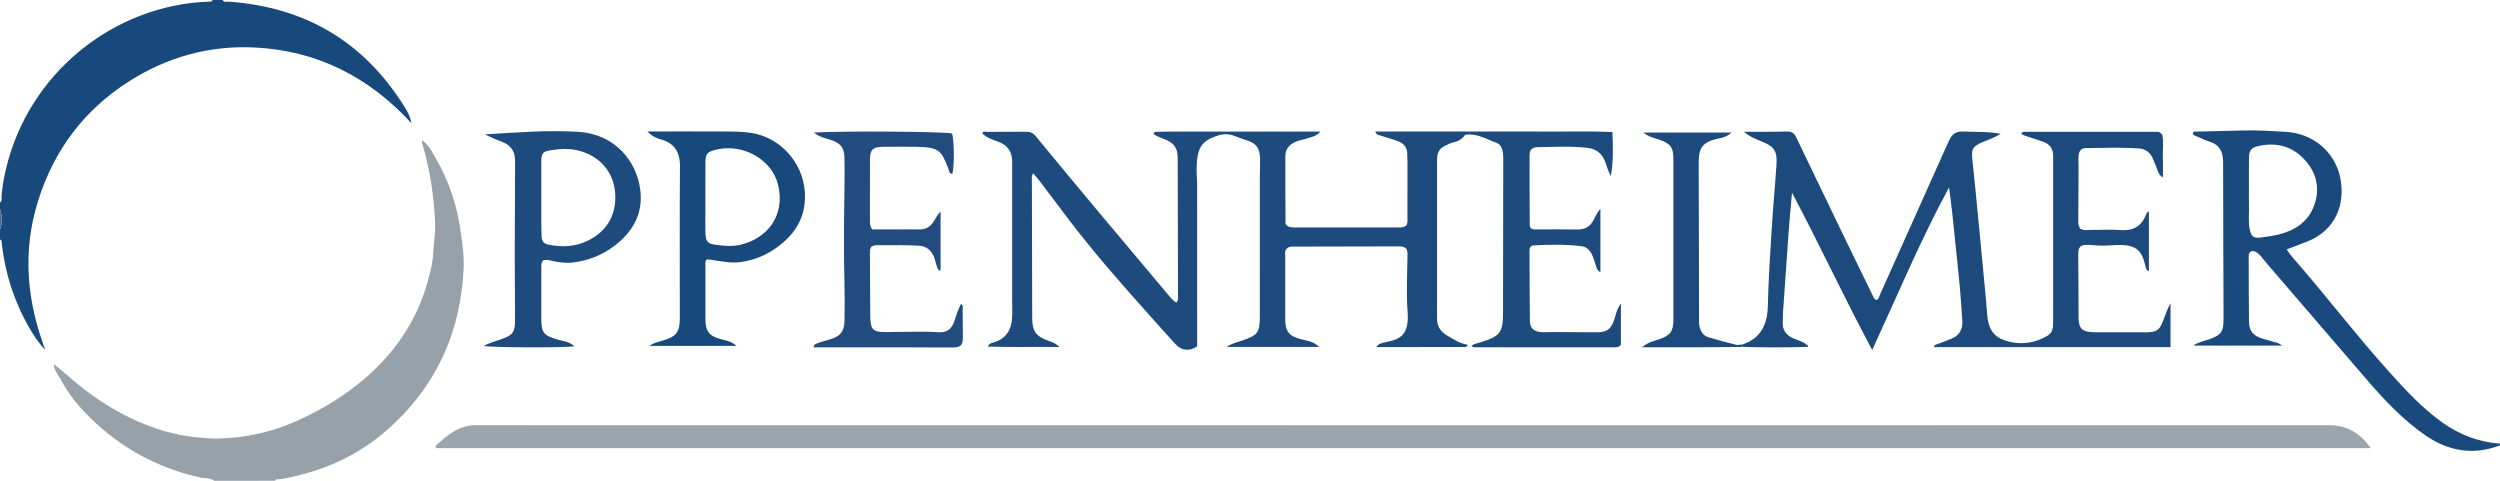 <?xml version="1.0" encoding="iso-8859-1"?>
<!-- Generator: Adobe Illustrator 27.0.0, SVG Export Plug-In . SVG Version: 6.00 Build 0)  -->
<svg version="1.1" id="Layer_1" xmlns="http://www.w3.org/2000/svg" xmlns:xlink="http://www.w3.org/1999/xlink" x="0px" y="0px"
	 viewBox="0 0 1482 285" style="enable-background:new 0 0 1482 285;" xml:space="preserve">
<g>
	<path style="fill:#18497C;" d="M132,0c0.817,1.617,2.332,0.884,3.537,0.969c45.292,3.214,80.237,23.721,104.286,62.402
		c1.8,2.895,3.495,5.914,4.005,9.584c-25.163-27.345-55.928-43.051-93.099-44.813c-26.802-1.27-51.68,5.691-74.336,20.142
		C49.807,65.241,32.059,88.92,22.599,119.004c-9.43,29.99-6.734,59.304,4.232,88.363c-3.763-3.801-6.603-8.137-9.221-12.621
		c-9.09-15.572-14.499-32.365-16.564-50.258C0.941,143.575,1.32,142.418,0,142c0-2,0-4,0-6c1.398-3.287,1.398-8.65,0-12
		c0-1.333,0-2.667,0-4c1.368-0.727,0.831-2.074,0.89-3.127c0.309-5.503,1.305-10.91,2.546-16.241
		C16.842,43.011,67.69,3.059,123.501,0.975C124.413,0.941,125.562,1.327,126,0C128,0,130,0,132,0z"/>
	<path style="fill:#96A1AA;" d="M127,285c-2.354-1.852-5.324-1.268-7.971-1.852c-12.674-2.796-24.646-7.206-36.062-13.442
		c-10.433-5.698-19.824-12.775-28.326-20.898c-7.3-6.974-13.907-14.738-18.599-23.83c-1.4-2.714-3.863-4.987-4.108-9.153
		c2.977,2.472,5.479,4.441,7.862,6.546c16.839,14.877,35.539,26.561,57.199,33.039c6.312,1.888,12.778,3.122,19.395,3.798
		c4.469,0.457,8.91,0.887,13.381,0.767c16.036-0.433,31.432-3.831,46.082-10.399c11.378-5.101,22.185-11.253,32.212-18.661
		c14.158-10.461,25.986-23.055,34.862-38.395c6.198-10.713,10.11-22.215,12.771-34.188c0.82-3.689,1.119-7.528,1.311-11.315
		c0.225-4.463,1.153-8.841,0.989-13.365c-0.584-16.083-2.805-31.889-7.341-47.344c-0.278-0.948-0.897-1.796-0.271-3.132
		c3.867,2.877,5.863,7.058,8.101,10.944c7.752,13.461,12.553,27.932,14.642,43.352c1.001,7.392,2.122,14.782,1.698,22.23
		c-0.975,17.092-4.25,33.656-11.285,49.437c-7.99,17.921-19.587,33.103-34.257,45.901c-15.359,13.399-33.201,22.235-53.041,26.916
		c-3.998,0.943-7.987,2.133-12.17,2.176c-0.36,0.004-0.715,0.566-1.072,0.869C151,285,139,285,127,285z"/>
	<path style="fill:#1A497D;" d="M1482,264c-15.716,6.048-30.508,3.478-44.011-5.777c-13.532-9.275-24.691-21.257-35.366-33.636
		c-19.784-22.942-39.524-45.922-59.276-68.892c-1.084-1.261-2.064-2.614-3.161-3.863c-1.558-1.774-3.297-3.242-5.64-2.966
		c-1.833,1.202-1.532,2.799-1.528,4.258c0.037,12.492,0.043,24.984,0.182,37.475c0.063,5.687,2.544,8.571,8.361,10.247
		c2.87,0.827,5.76,1.584,8.615,2.456c0.75,0.229,1.405,0.769,2.832,1.58c-17.983,0-35.163,0-52.815,0
		c3.049-2.226,6.43-2.681,9.501-3.776c6.855-2.444,8.44-4.384,8.423-11.624c-0.074-31.148-0.231-62.296-0.253-93.443
		c-0.004-6.003-2.09-10.229-8.126-12.107c-2.524-0.785-4.93-1.962-7.362-3.023c-0.994-0.434-2.301-0.576-2.479-2.029
		c0.557-1.26,1.68-0.847,2.585-0.871c9.309-0.245,18.62-0.415,27.928-0.681c8.16-0.233,16.291,0.404,24.422,0.815
		c16.186,0.818,29.431,11.784,32.515,27.496c3.023,15.405-2.7,30.631-19.272,37.394c-3.969,1.62-8.009,3.066-12.488,4.772
		c2.058,3.468,4.691,6.176,7.128,9c18.05,20.917,34.871,42.871,53.375,63.401c9.807,10.881,19.729,21.677,31.745,30.255
		c10.239,7.309,21.586,11.602,34.164,12.538C1482,263.333,1482,263.667,1482,264z M1333.166,113.321
		c0,2.825-0.083,5.654,0.019,8.475c0.168,4.635-0.503,9.293,0.404,13.909c0.89,4.53,2.248,5.645,6.765,5.053
		c3.611-0.473,7.253-0.943,10.774-1.835c9.511-2.411,17.161-7.557,20.651-17.006c3.622-9.804,1.711-19.095-5.282-26.899
		c-7.386-8.241-16.825-10.861-27.563-8.495c-4.527,0.998-5.692,2.649-5.749,7.353
		C1333.107,100.357,1333.166,106.839,1333.166,113.321z"/>
	<path style="fill:#546793;" d="M0,124c1.398,3.35,1.398,8.713,0,12C0,132,0,128,0,124z"/>
	<path style="fill:#9AA5AD;" d="M1405.379,265.659c-382.846,0-764.899,0-1146.89,0c-0.788-1.376,0.295-1.952,0.97-2.547
		c4.979-4.391,9.993-8.653,16.726-10.328c2.147-0.534,4.231-0.772,6.372-0.775c10.832-0.018,21.664,0.034,32.496,0.035
		c64.827,0.005,129.654-0.003,194.481,0.004c160.484,0.017,320.967,0.054,481.451,0.056c129.82,0.001,259.64-0.033,389.46-0.064
		C1390.855,252.036,1398.912,256.359,1405.379,265.659z"/>
	<path style="fill:#1E4B7E;" d="M870.201,204.415c-0.78,0.859-0.99,1.292-1.2,1.292c-17.649,0.031-35.298,0.029-53.148,0.029
		c1.321-1.96,3.272-2.447,5.326-2.843c9.035-1.743,14.292-4.355,13.234-18.216c-0.799-10.462-0.205-20.978-0.098-31.47
		c0.019-1.814,0.289-3.671-0.493-5.516c-1.246-1.559-3.055-1.638-4.914-1.634c-20.332,0.046-40.664,0.078-60.995,0.131
		c-1.956,0.005-4.08-0.459-5.748,1.975c-0.5,0.799-0.275,2.162-0.276,3.474c-0.015,12.5-0.032,25,0,37.5
		c0.019,7.341,2.289,10.127,9.389,11.968c3.455,0.896,7.222,1.096,10.682,4.566c-9.643,0-18.465,0-27.286,0
		c-8.949,0-17.898,0-27.556,0c3.167-2.143,6.238-2.8,9.162-3.779c9.427-3.158,10.542-4.702,10.542-14.728
		c0-27.833-0.005-55.666,0.007-83.499c0.001-3.331,0.249-6.668,0.116-9.992c-0.255-6.339-2.336-8.789-8.479-10.684
		c-2.373-0.732-4.675-1.692-7.016-2.529c-3.066-1.096-6.147-1.161-9.266-0.172c-10.434,3.309-12.825,7.616-12.85,21.139
		c-0.005,2.454,0.329,4.967,0.33,7.458c0.013,29.166,0.009,58.333,0.009,87.499c0,2.974,0,5.949,0,8.914
		c-4.469,3.082-9.133,2.721-12.847-1.286c-5.319-5.739-10.477-11.628-15.703-17.454c-16.678-18.595-33.158-37.358-48.242-57.295
		c-5.625-7.435-11.221-14.893-16.86-22.317c-1.075-1.415-2.291-2.722-3.578-4.24c-1.178,1.692-0.748,3.194-0.746,4.582
		c0.039,27.164,0.106,54.327,0.192,81.491c0.024,7.549,2.36,10.697,9.618,13.242c2.134,0.748,4.329,1.418,6.464,3.678
		c-14.477-0.155-28.26,0.211-42.373-0.233c0.909-1.937,2.083-2.116,3.186-2.422c7.454-2.067,10.804-7.331,11.179-14.707
		c0.203-3.986,0.029-7.991,0.029-11.988c-0.001-25.327,0-50.654,0-75.981c0-1.167-0.049-2.336,0.008-3.5
		c0.314-6.437-2.346-10.763-8.585-12.988c-3.224-1.15-6.622-2.214-9.137-4.849c0.491-1.483,1.667-0.868,2.462-0.874
		c7.833-0.058,15.667,0.022,23.499-0.07c2.351-0.027,4.084,0.65,5.619,2.511c12.291,14.898,24.62,29.766,37.007,44.585
		c13.564,16.228,27.196,32.4,40.815,48.581c1.672,1.987,3.231,4.117,5.625,5.666c1.429-1.626,1.012-3.336,1.009-4.9
		c-0.049-26.827-0.15-53.653-0.184-80.48c-0.008-6.18-1.813-9.085-7.606-11.483c-2.271-0.94-4.689-1.568-6.618-3.102
		c0.233-1.622,1.399-1.295,2.312-1.33c2.164-0.083,4.33-0.14,6.496-0.14c28.166-0.009,56.333-0.006,84.499-0.006
		c1.661,0,3.323,0,5.524,0c-2.188,2.662-4.95,3.118-7.475,3.942c-2.364,0.772-4.875,1.152-7.159,2.097
		c-3.631,1.502-6.114,4.257-6.139,8.328c-0.08,13.327,0.035,26.656,0.095,39.984c0.001,0.302,0.243,0.602,0.397,0.96
		c1.506,1.614,3.529,1.524,5.531,1.524c20.167-0.002,40.333-0.003,60.5,0.002c1.827,0.001,3.681,0.158,5.181-1.295
		c0.932-1.493,0.652-3.196,0.655-4.841c0.019-11.167,0.014-22.333,0.004-33.5c-0.001-1.164-0.156-2.331-0.113-3.492
		c0.161-4.31-2.103-6.858-5.96-8.178c-3.447-1.179-6.926-2.276-10.422-3.303c-0.983-0.289-1.938-0.408-2.546-2.229
		c11.785,0,23.299,0,34.813,0c11.833,0,23.666,0,35.5,0c11.667,0,23.333-0.05,35,0.014c11.588,0.063,23.191-0.289,35.216,0.259
		c0.402,8.995,0.637,17.203-0.914,26.125c-1.646-2.968-2.279-5.472-3.122-7.903c-1.789-5.164-5.181-8.206-10.874-8.849
		c-9.816-1.109-19.63-0.558-29.443-0.391c-3.23,0.055-4.707,1.512-4.724,4.654c-0.078,13.996,0.024,27.992,0.096,41.988
		c0.002,0.449,0.375,0.895,0.517,1.214c1.036,1.072,2.248,0.881,3.393,0.882c8.167,0.012,16.335-0.082,24.499,0.043
		c4.299,0.066,7.268-1.653,9.332-5.403c1.165-2.117,1.933-4.545,4.146-6.675c0,12.81,0,25.047,0,37.396
		c-2.013-0.853-2.258-2.741-2.834-4.428c-0.697-2.039-1.273-4.141-2.197-6.075c-1.192-2.494-3.136-4.502-5.961-4.864
		c-9.602-1.232-19.251-0.971-28.893-0.5c-0.461,0.023-0.905,0.402-1.325,0.601c-0.775,0.821-0.833,1.824-0.829,2.828
		c0.062,13.662,0.09,27.324,0.226,40.985c0.044,4.396,1.895,6.474,6.217,6.947c2.465,0.269,4.987-0.021,7.484-0.01
		c8.665,0.038,17.33,0.087,25.994,0.153c5.819,0.044,8.512-1.867,10.291-7.468c0.987-3.106,1.573-6.375,3.965-9.541
		c0,8.692,0,16.757,0,24.416c-1.16,1.398-2.29,1.498-3.492,1.497c-27.666-0.01-55.333-0.009-82.999-0.01
		c-0.661,0-1.318-0.019-2.143-1.015c1.822-1.108,3.839-1.435,5.75-2.041c11.499-3.647,13.003-5.743,13.018-17.854
		c0.037-29.665,0.088-59.33,0.126-88.995c0.002-1.666,0.046-3.343-0.131-4.994c-0.278-2.587-1.217-5.242-3.656-6.171
		c-5.524-2.105-10.782-5.273-16.999-5.102c-0.494,0.014-0.986,0.124-1.818,0.235c-1.501,2.201-3.652,3.771-6.624,4.35
		c-1.912,0.372-3.704,1.432-5.507,2.274c-2.833,1.323-4.223,3.664-4.417,6.727c-0.095,1.495-0.081,2.998-0.081,4.497
		c-0.004,26.32-0.003,52.64-0.003,78.96c0,4,0.03,8-0.006,12c-0.043,4.799,2.1,7.928,6.343,10.374
		C861.912,201.251,865.402,203.618,870.201,204.415z"/>
	<path style="fill:#1C4A7D;" d="M1033.001,204.166c11.018-3.656,14.747-12.139,14.975-22.829c0.323-15.14,1.356-30.245,2.271-45.353
		c0.774-12.78,2.013-25.531,2.846-38.308c0.539-8.259-1.371-10.887-9.05-13.939c-3.357-1.334-6.737-2.677-10.296-5.614
		c4.554,0,8.259,0.017,11.964-0.004c4.498-0.026,9,0.002,13.494-0.162c2.652-0.097,4.333,0.822,5.513,3.293
		c8.736,18.282,17.55,36.528,26.369,54.77c6.291,13.012,12.622,26.004,18.958,38.993c0.496,1.017,0.845,2.183,2.143,2.88
		c1.64-0.444,1.765-2.101,2.332-3.366c13.178-29.403,26.339-58.815,39.506-88.223c0.475-1.061,1.002-2.099,1.468-3.163
		c1.566-3.58,4.115-5.389,8.196-5.187c7.303,0.361,14.649-0.078,22.328,1.378c-3.629,2.278-7.38,3.486-10.971,5.031
		c-5.787,2.49-6.483,4.039-5.798,10.408c1.335,12.401,2.486,24.821,3.69,37.236c1.252,12.912,2.488,25.825,3.708,38.74
		c0.485,5.134,0.97,10.27,1.344,15.413c0.736,10.112,4.629,14.778,14.587,16.718c7.284,1.419,14.216,0.115,20.702-3.568
		c2.4-1.363,3.62-3.35,3.755-6.048c0.067-1.33,0.083-2.664,0.083-3.997c0.004-31.497,0.003-62.994,0.003-94.49
		c0-0.833,0.001-1.667-0.004-2.5c-0.025-4.172-2.094-6.904-5.965-8.267c-3.134-1.104-6.316-2.072-9.463-3.141
		c-1.184-0.402-2.476-0.651-3.536-1.732c0.553-0.44,0.92-0.988,1.289-0.989c26.491-0.044,52.981-0.05,79.472-0.03
		c1.032,0.001,1.873,0.624,2.838,1.671c0.96,3.943,0.268,8.278,0.395,12.564c0.122,4.11,0.026,8.226,0.026,12.844
		c-2.234-1.353-2.748-3.037-3.362-4.76c-0.888-2.494-1.894-4.963-3.068-7.335c-1.518-3.066-4.222-4.828-7.537-5.069
		c-10.479-0.762-20.984-0.363-31.476-0.245c-2.882,0.032-4.191,1.431-4.55,4.367c-0.261,2.129-0.003,4.319-0.011,6.482
		c-0.042,10.33-0.098,20.661-0.146,30.991c-0.009,1.991-0.254,4.027,1.208,5.963c2.299,1.334,5.009,0.653,7.62,0.681
		c5.327,0.057,10.686-0.347,15.975,0.104c7.225,0.617,12.323-1.806,15.111-8.632c0.366-0.897,0.718-1.822,1.931-2.552
		c0,11.958,0,23.72,0,35.598c-1.899-0.753-1.906-2.43-2.229-3.795c-2.182-9.222-6.038-12.383-18.253-11.654
		c-4.326,0.258-8.607,0.512-12.921-0.041c-1.476-0.189-2.994-0.135-4.488-0.08c-0.997,0.037-1.952,0.365-2.746,0.997
		c-1.514,1.688-1.224,3.746-1.217,5.722c0.04,11.324,0.104,22.648,0.158,33.972c0.006,1.167-0.069,2.339,0.019,3.499
		c0.403,5.327,1.997,6.954,7.397,7.444c1.82,0.165,3.661,0.133,5.492,0.135c9.328,0.012,18.656,0.049,27.984-0.011
		c5.34-0.034,7.347-1.587,9.182-6.676c1.285-3.564,2.607-7.114,4.432-10.583c0,8.568,0,17.135,0,26.073
		c-46.907,0-93.487,0-140.097,0c-0.06-1.664,1.373-1.534,2.339-1.917c2.47-0.978,4.954-1.918,7.435-2.869
		c5.004-1.918,7.265-5.621,6.917-10.892c-0.449-6.806-0.915-13.613-1.536-20.405c-0.787-8.609-1.75-17.201-2.616-25.803
		c-1.097-10.889-2.173-21.78-3.704-32.826c-16.839,31.039-30.441,63.571-45.549,96.42c-16.56-30.867-30.997-62.048-47.556-93.265
		c-0.771,8.943-1.532,16.799-2.109,24.668c-1.143,15.587-2.192,31.181-3.255,46.774c-0.113,1.66,0.05,3.34-0.094,4.995
		c-0.443,5.082,2.09,8.118,6.533,10.034c2.574,1.11,5.407,1.7,7.604,3.61c0,0.446,0,0.891,0,1.337
		c-12.663,0.369-25.326,0.37-37.988,0C1033.004,205.156,1033.003,204.661,1033.001,204.166z"/>
	<path style="fill:#1E4B7E;" d="M321.832,154.427c-1.201,1.833-0.935,3.538-0.939,5.175c-0.024,9.831-0.053,19.661,0.001,29.492
		c0.045,8.202,1.387,9.74,9.519,12.157c3.422,1.017,7.219,1.24,10.07,4.031c-5.297,0.913-49.342,0.816-53.678-0.217
		c3.504-1.933,6.976-2.829,10.332-3.98c6.776-2.323,8.19-4.134,8.178-11.221c-0.022-13.16-0.185-26.32-0.179-39.48
		c0.008-17.157,0.124-34.314,0.192-51.472c0.005-1.333,0.002-2.666-0.012-3.999c-0.054-5.257-2.566-8.792-7.447-10.707
		c-3.505-1.376-6.987-2.811-10.393-4.552c18.559-1.111,37.017-2.655,55.525-1.479c21.99,1.397,34.859,17.982,36.648,35.185
		c1.399,13.464-4.477,23.867-14.867,31.968c-7.66,5.973-16.383,9.361-26.055,10.37c-4.052,0.423-7.964-0.321-11.869-1.149
		C325.217,154.2,323.635,153.72,321.832,154.427z M320.878,116.607c0,2.662-0.012,5.324,0.003,7.986
		c0.028,4.989-0.043,9.983,0.148,14.967c0.133,3.463,1.235,4.864,4.023,5.445c8.009,1.669,15.89,1.312,23.349-2.3
		c12.382-5.995,17.648-17.074,16.113-29.828c-1.555-12.926-11.281-22.027-24.235-24.154c-4.367-0.717-8.579-0.384-12.862,0.201
		c-5.662,0.773-6.5,1.625-6.53,7.221C320.85,102.964,320.878,109.786,320.878,116.607z"/>
	<path style="fill:#224C7F;" d="M517.079,135.982c4.914,0,9.891,0,14.867,0c4.33,0,8.663-0.086,12.99,0.025
		c3.913,0.101,6.698-1.608,8.637-4.871c1.162-1.956,2.252-3.955,4.002-5.75c0,11.665,0,23.331,0,35.057
		c-1.605,0.094-1.768-1.517-2.202-2.57c-0.692-1.678-0.904-3.553-1.58-5.24c-1.594-3.977-4.253-6.659-8.847-6.958
		c-8.481-0.552-16.968-0.201-25.452-0.305c-1.217-0.015-2.247,0.428-3.034,0.975c-0.866,1.427-0.781,2.77-0.775,4.092
		c0.062,12.487,0.062,24.975,0.226,37.461c0.099,7.526,1.781,9.049,9.229,8.966c6.157-0.068,12.314-0.207,18.471-0.211
		c3.99-0.003,7.974-0.063,11.972,0.264c5.794,0.474,8.667-1.639,10.369-7.161c1.008-3.272,2.096-6.497,3.755-9.631
		c1.485,0.998,0.932,2.26,0.948,3.302c0.088,5.493,0.093,10.988,0.124,16.482c0.025,4.587-1.212,6.035-5.841,6.071
		c-9.158,0.07-18.318-0.078-27.477-0.088c-18.315-0.019-36.63-0.006-55.147-0.006c0.09-1.879,1.618-2.135,2.634-2.524
		c2.32-0.889,4.754-1.48,7.141-2.192c5.941-1.772,8.353-4.556,8.494-10.715c0.183-7.99,0.18-15.991-0.017-23.981
		c-0.402-16.307-0.303-32.61-0.053-48.917c0.125-8.158,0.262-16.324,0.044-24.477c-0.152-5.703-2.524-8.308-7.977-10.085
		c-3.401-1.108-7.004-1.798-10.097-4.44c18.27-1.02,77.958-0.566,81.918,0.597c1.278,3.906,1.375,20.013,0.134,23.94
		c-2.088-0.148-1.915-2.092-2.407-3.303c-4.142-10.197-4.928-12.566-18.977-12.756c-6.661-0.09-13.325-0.074-19.986,0.002
		c-5.703,0.065-7.443,1.8-7.468,7.493c-0.053,12.15-0.018,24.301-0.014,36.452C515.686,132.467,515.617,133.975,517.079,135.982z"/>
	<path style="fill:#18497C;" d="M436.541,205.046c-16.972,0-33.944,0-51.654,0c2.837-1.931,5.493-2.414,8.029-3.164
		c8.155-2.411,10.077-4.981,10.078-13.609c0.003-29.987-0.125-59.974,0.079-89.959c0.06-8.864-4.041-13.675-11.029-15.584
		c-2.745-0.75-5.573-1.893-8.279-4.803c15.926,0,31.035-0.058,46.143,0.031c5.311,0.031,10.618,0.011,15.92,0.913
		c16.983,2.891,30.035,17.551,31.264,34.731c0.926,12.947-4.084,22.992-13.818,30.971c-7.069,5.795-15.082,9.561-24.273,10.786
		c-5.061,0.674-9.934-0.157-14.844-0.955c-1.8-0.293-3.57-0.7-5.344-0.522c-1.035,1.247-0.62,2.636-0.624,3.922
		c-0.034,10.495-0.041,20.991-0.012,31.486c0.02,7.081,2.252,9.932,9.012,11.719C430.489,201.881,433.924,202.407,436.541,205.046z
		 M418.163,116.465c0,2.993,0,5.985,0,8.978c0,4.323-0.1,8.649,0.03,12.967c0.128,4.244,1.359,5.998,4.753,6.482
		c5.411,0.771,10.811,1.508,16.309,0.137c16.003-3.991,26.278-17.454,21.999-35.42c-3.593-15.084-20.917-24.761-36.721-20.895
		c-5.355,1.31-6.323,2.442-6.359,7.799C418.129,103.164,418.163,109.814,418.163,116.465z"/>
	<path style="fill:#1D4A7E;" d="M1033.001,204.166c0.001,0.495,0.003,0.99,0.004,1.485c-8.318,0.076-16.635,0.186-24.953,0.218
		c-9.99,0.038-19.98,0.009-29.97,0.009c-1.56,0-3.121,0-4.681,0c3.127-2.811,6.805-3.649,10.315-4.842
		c6.377-2.168,8.258-4.553,8.263-11.285c0.022-31.802,0.022-63.604,0.001-95.406c-0.005-7.158-1.661-9.204-8.47-11.573
		c-3.042-1.058-6.36-1.658-9.25-4.186c17.436,0,34.38,0,52.143,0c-2.44,2.281-4.756,2.962-7.133,3.426
		c-11.375,2.223-12.34,6.662-12.294,15.864c0.15,30.134,0.142,60.269,0.213,90.404c0.004,1.819-0.124,3.633,0.334,5.458
		c0.742,2.959,2.281,5.296,5.211,6.186c5.397,1.64,10.859,3.082,16.336,4.435C1030.29,204.661,1031.686,204.249,1033.001,204.166z"
		/>
	<path style="fill:#1D4A7E;" d="M1070.994,205.651c0-0.446,0-0.891,0-1.337c0.518,0.039,0.795,0.395,0.82,0.837
		C1071.845,205.695,1071.475,205.822,1070.994,205.651z"/>
</g>
</svg>
